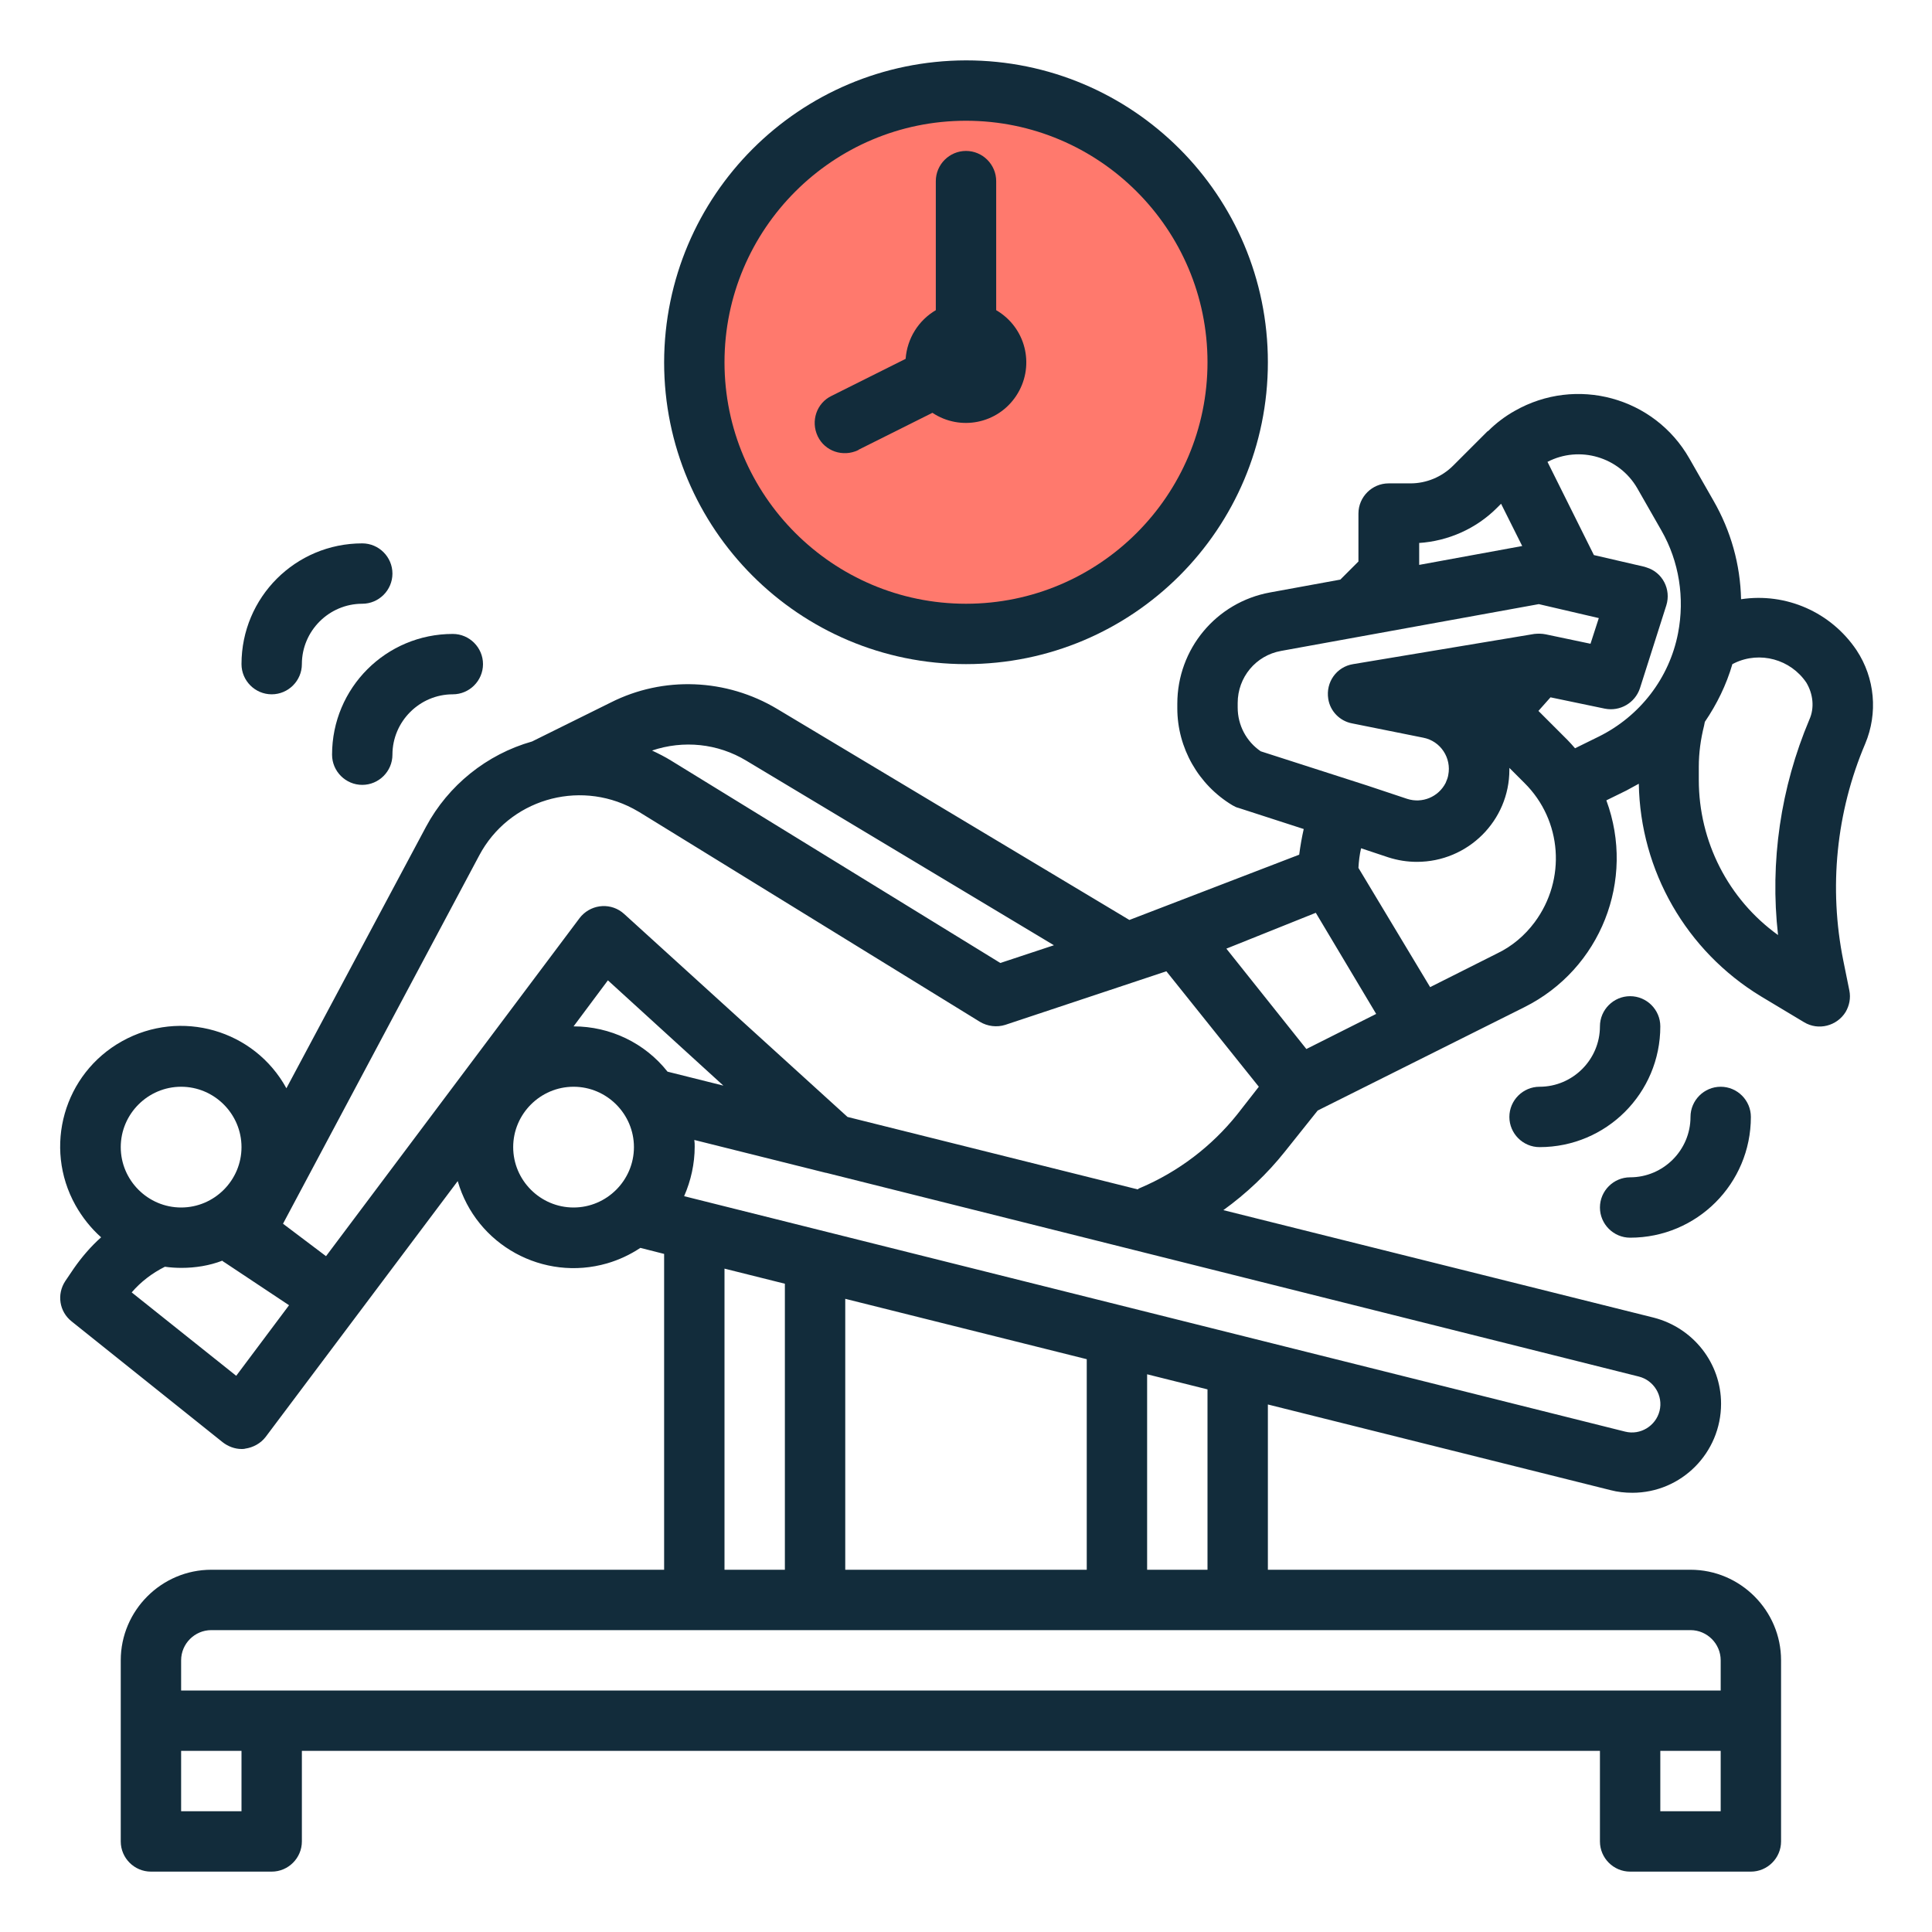 <?xml version="1.0" encoding="utf-8"?>
<!-- Generator: Adobe Illustrator 23.0.1, SVG Export Plug-In . SVG Version: 6.00 Build 0)  -->
<svg version="1.1" id="Layer_1" xmlns="http://www.w3.org/2000/svg" xmlns:xlink="http://www.w3.org/1999/xlink" x="0px" y="0px"
	 viewBox="0 0 512 512" style="enable-background:new 0 0 512 512;" xml:space="preserve">
<style type="text/css">
	.st0{fill:#FF796D;}
	.st1{fill:#122C3B;}
</style>
<circle class="st0" cx="256" cy="96" r="72"/>
<g id="outline">
	<path class="st1" d="M461.4,158.8c-0.2-9.2-2.7-18.1-7.3-26.1l-6.4-11.2c-9.3-16.3-30-21.9-46.3-12.6c-2.5,1.4-4.9,3.2-7,5.3
		l-0.2,0.1l-0.1,0.1l-9,9c-3,3-7.1,4.7-11.3,4.7H368c-4.4,0-8,3.6-8,8v12.7l-4.8,4.8l-18.6,3.4c-14.3,2.6-24.6,15-24.6,29.5v1.2
		c0,10.5,5.6,20.3,14.6,25.7c0.5,0.3,1.1,0.6,1.6,0.7l17.3,5.6c-0.5,2.2-0.9,4.5-1.2,6.8l-45,17.3L206,187.9
		c-13.5-8.1-30.2-8.8-44.2-1.7L141,196.5c-12,3.4-22.2,11.6-28.1,22.6l-37,69.3c-8.5-15.5-28-21.1-43.5-12.5S11.4,304,20,319.4
		c1.8,3.2,4.1,6.1,6.8,8.5c-2.7,2.4-5.1,5.2-7.2,8.2l-2.3,3.4c-2.3,3.5-1.6,8.1,1.7,10.7l40,32c1.4,1.1,3.2,1.8,5,1.8
		c0.3,0,0.7,0,1-0.1c2.1-0.3,4.1-1.4,5.4-3.1l50.9-67.8c4.9,17,22.7,26.7,39.6,21.8c3.1-0.9,6.1-2.3,8.8-4.1l6.3,1.6V416H56
		c-13.2,0-24,10.8-24,24v48c0,4.4,3.6,8,8,8h32c4.4,0,8-3.6,8-8v-24h344v24c0,4.4,3.6,8,8,8h32c4.4,0,8-3.6,8-8v-48
		c0-13.2-10.8-24-24-24H336v-43.8l90.8,22.7c1.9,0.5,3.8,0.7,5.8,0.7c13,0,23.5-10.6,23.5-23.6c0-10.8-7.4-20.1-17.8-22.8
		l-114.1-28.5c6.1-4.4,11.6-9.6,16.3-15.5l8.7-10.9l54.8-27.4c20.2-10.1,29.5-33.7,21.7-54.8l5.3-2.6c1.1-0.6,2.2-1.2,3.3-1.8
		c0.4,23.1,12.6,44.3,32.3,56.3l11.5,6.9c3.8,2.3,8.7,1,11-2.7c1-1.7,1.4-3.7,1-5.7l-1.6-7.9c-3.9-19.3-1.9-39.4,5.8-57.5
		c3.4-8.1,2.6-17.4-2.3-24.8C485.2,162.2,473.3,157,461.4,158.8z M376,143.9c7.8-0.5,15.2-3.8,20.7-9.3l1.1-1.1l5.6,11.2l-27.3,5
		V143.9z M334.1,199.1c-3.8-2.6-6.1-6.9-6.1-11.6v-1.2c0-6.8,4.8-12.6,11.5-13.8l68.3-12.4l15.9,3.7l-2.2,6.8l-11.9-2.5
		c-1-0.2-2-0.2-3-0.1l-48,8c-4.4,0.7-7.3,4.8-6.6,9.2c0.5,3.3,3.1,5.9,6.3,6.5l18.9,3.8c4.6,0.9,7.5,5.4,6.6,9.9
		c-0.1,0.7-0.4,1.4-0.7,2.1c-1.9,3.7-6.2,5.5-10.2,4.2l-10.5-3.5L334.1,199.1z M197.8,201.6l81.5,48.9l-14.2,4.7l-87.2-53.6
		c-1.6-1-3.4-1.9-5.1-2.7C181.1,196.1,190.2,197,197.8,201.6z M48,288c8.8,0,16,7.2,16,16s-7.2,16-16,16s-16-7.2-16-16
		C32,295.2,39.2,288,48,288z M62.6,364.6l-27.7-22.1c2.4-2.8,5.4-5.1,8.8-6.8c1.4,0.2,2.9,0.3,4.4,0.3c3.7,0,7.4-0.6,10.8-1.9
		c0.2,0.2,0.5,0.4,0.7,0.5l17,11.3L62.6,364.6z M152,320c-8.8,0-16-7.2-16-16s7.2-16,16-16s16,7.2,16,16
		C168,312.8,160.8,320,152,320z M152,272l9.1-12.2l30.6,27.9l-14.8-3.7C170.9,276.4,161.7,272,152,272z M64,480H48v-16h16V480z
		 M456,480h-16v-16h16V480z M448,432c4.4,0,8,3.6,8,8v8H48v-8c0-4.4,3.6-8,8-8H448z M192,416v-79.8l16,4V416H192z M224,416v-71.8
		l64,16V416H224z M304,416v-51.8l16,4V416H304z M434.3,364.8c4,1,6.5,5.1,5.5,9.1c-1,4-5.1,6.5-9.1,5.5l0,0l-249.4-62.4
		c1.8-4.1,2.8-8.6,2.8-13.1c0-0.6,0-1.2-0.1-1.8l34.8,8.7l0.1,0L434.3,364.8z M327.9,295.3c-6.8,8.5-15.6,15.2-25.7,19.5
		c-0.3,0.1-0.5,0.2-0.7,0.4l-76.9-19.2l-59.2-53.8c-3.3-3-8.3-2.7-11.3,0.5c-0.2,0.2-0.3,0.4-0.5,0.6l-67.2,89.6L75,324.3l52-97.6
		c7.8-14.7,26.1-20.2,40.8-12.4c0.5,0.3,1.1,0.6,1.6,0.9l90.3,55.6c2,1.2,4.5,1.5,6.7,0.8l42.7-14.2l24.5,30.6L327.9,295.3z
		 M346.2,278L325,251.4l23.7-9.5l16,26.8L346.2,278z M406.7,244.4c-2.6,3.5-6,6.4-10,8.3l-17.7,8.9l-19-31.6
		c0.1-1.8,0.3-3.5,0.7-5.2l7.2,2.4c2.5,0.8,5,1.2,7.6,1.2c13.5,0,24.5-10.9,24.5-24.4c0-0.2,0-0.4,0-0.5l4,4
		C414,217.4,415.1,233.1,406.7,244.4L406.7,244.4z M444.7,167.8c-2.3,11.9-10.1,22-21,27.4l-6.3,3.1c-0.7-0.8-1.3-1.5-2-2.2
		l-7.7-7.7l3.2-3.6l14.4,3c4,0.8,8-1.5,9.3-5.4l7-22c1.3-4.2-1-8.7-5.2-10c-0.2-0.1-0.4-0.1-0.6-0.2l-13.4-3.1l-12.3-24.7
		c8.5-4.4,19-1.3,23.8,7l6.4,11.2C445,148.8,446.5,158.5,444.7,167.8L444.7,167.8z M479.5,190.7c-7.6,18-10.5,37.7-8.3,57.1
		c-13.2-9.5-21-24.8-21-41.1v-3.5c0-3.7,0.5-7.3,1.4-10.9c0.1-0.3,0.1-0.7,0.2-1c3.2-4.7,5.7-9.8,7.3-15.3l0.6-0.3
		c6.7-3.2,14.8-1,19,5.2C480.5,183.9,480.9,187.6,479.5,190.7L479.5,190.7z"/>
	<path class="st1" d="M176,96c0,44.2,35.8,80,80,80s80-35.8,80-80s-35.8-80-80-80C211.8,16.1,176.1,51.8,176,96z M320,96
		c0,35.3-28.7,64-64,64s-64-28.7-64-64s28.7-64,64-64C291.3,32,320,60.7,320,96z"/>
	<path class="st1" d="M248,48v34.2c-4.6,2.7-7.6,7.5-8,12.9l-19.6,9.8c-4,1.9-5.6,6.7-3.7,10.7c1.9,4,6.7,5.6,10.7,3.7
		c0,0,0.1,0,0.1-0.1l19.6-9.8c7.4,4.9,17.3,2.9,22.2-4.5s2.9-17.3-4.5-22.2c-0.3-0.2-0.6-0.4-0.8-0.5V48c0-4.4-3.6-8-8-8
		S248,43.6,248,48z"/>
	<path class="st1" d="M96,208c4.4,0,8-3.6,8-8c0-8.8,7.2-16,16-16c4.4,0,8-3.6,8-8s-3.6-8-8-8c-17.7,0-32,14.3-32,32
		C88,204.4,91.6,208,96,208z"/>
	<path class="st1" d="M104,152c0-4.4-3.6-8-8-8c-17.7,0-32,14.3-32,32c0,4.4,3.6,8,8,8s8-3.6,8-8c0-8.8,7.2-16,16-16
		C100.4,160,104,156.4,104,152z"/>
	<path class="st1" d="M440,272c0-4.4-3.6-8-8-8s-8,3.6-8,8c0,8.8-7.2,16-16,16c-4.4,0-8,3.6-8,8s3.6,8,8,8
		C425.7,304,440,289.7,440,272z"/>
	<path class="st1" d="M432,328c17.7,0,32-14.3,32-32c0-4.4-3.6-8-8-8s-8,3.6-8,8c0,8.8-7.2,16-16,16c-4.4,0-8,3.6-8,8
		S427.6,328,432,328z"/>
</g>
</svg>
